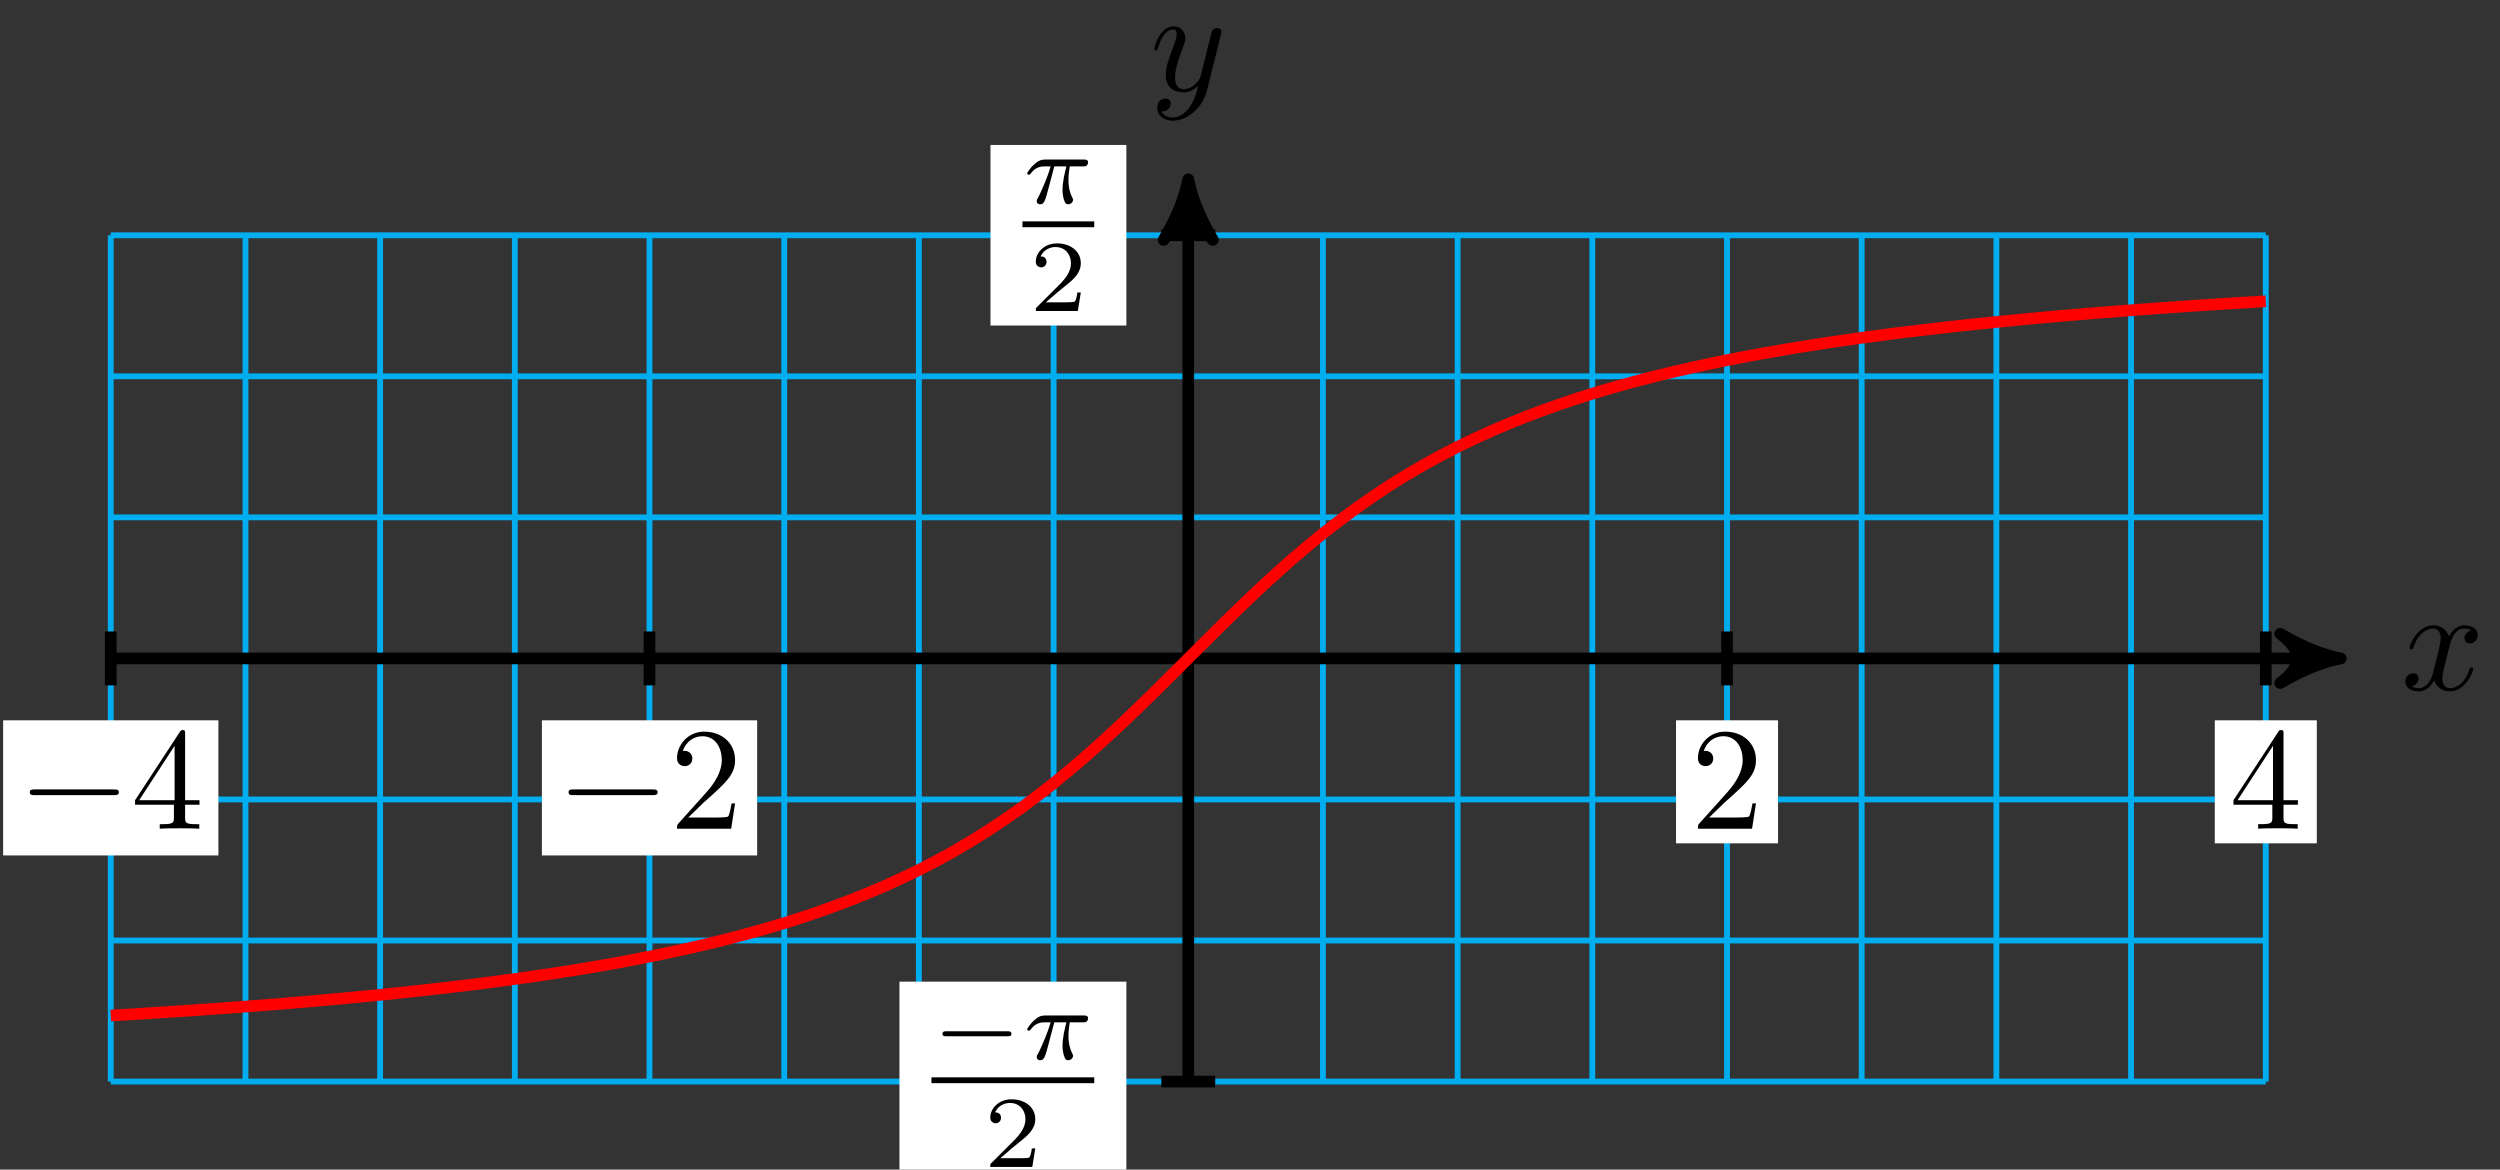 <?xml version="1.0" encoding="UTF-8"?>
<svg xmlns="http://www.w3.org/2000/svg" xmlns:xlink="http://www.w3.org/1999/xlink" width="171pt" height="80pt" viewBox="0 0 171 80" version="1.1">
<rect x="0" y="0" width="171" height="80" fill="#333333" stroke="none"/>
<defs>
<g>
<symbol overflow="visible" id="glyph0-0">
<path style="stroke:none;" d=""/>
</symbol>
<symbol overflow="visible" id="glyph0-1">
<path style="stroke:none;" d="M 4.844 -3.797 C 4.891 -3.938 4.891 -3.953 4.891 -4.031 C 4.891 -4.203 4.75 -4.297 4.594 -4.297 C 4.5 -4.297 4.344 -4.234 4.25 -4.094 C 4.234 -4.031 4.141 -3.734 4.109 -3.547 C 4.031 -3.297 3.969 -3.016 3.906 -2.75 L 3.453 -0.953 C 3.422 -0.812 2.984 -0.109 2.328 -0.109 C 1.828 -0.109 1.719 -0.547 1.719 -0.922 C 1.719 -1.375 1.891 -2 2.219 -2.875 C 2.375 -3.281 2.422 -3.391 2.422 -3.594 C 2.422 -4.031 2.109 -4.406 1.609 -4.406 C 0.656 -4.406 0.297 -2.953 0.297 -2.875 C 0.297 -2.766 0.391 -2.766 0.406 -2.766 C 0.516 -2.766 0.516 -2.797 0.562 -2.953 C 0.844 -3.891 1.234 -4.188 1.578 -4.188 C 1.656 -4.188 1.828 -4.188 1.828 -3.875 C 1.828 -3.625 1.719 -3.359 1.656 -3.172 C 1.25 -2.109 1.078 -1.547 1.078 -1.078 C 1.078 -0.188 1.703 0.109 2.297 0.109 C 2.688 0.109 3.016 -0.062 3.297 -0.344 C 3.172 0.172 3.047 0.672 2.656 1.203 C 2.391 1.531 2.016 1.828 1.562 1.828 C 1.422 1.828 0.969 1.797 0.797 1.406 C 0.953 1.406 1.094 1.406 1.219 1.281 C 1.328 1.203 1.422 1.062 1.422 0.875 C 1.422 0.562 1.156 0.531 1.062 0.531 C 0.828 0.531 0.5 0.688 0.5 1.172 C 0.5 1.672 0.938 2.047 1.562 2.047 C 2.578 2.047 3.609 1.141 3.891 0.016 Z M 4.844 -3.797 "/>
</symbol>
<symbol overflow="visible" id="glyph0-2">
<path style="stroke:none;" d="M 3.328 -3.016 C 3.391 -3.266 3.625 -4.188 4.312 -4.188 C 4.359 -4.188 4.609 -4.188 4.812 -4.062 C 4.531 -4 4.344 -3.766 4.344 -3.516 C 4.344 -3.359 4.453 -3.172 4.719 -3.172 C 4.938 -3.172 5.25 -3.344 5.25 -3.75 C 5.25 -4.266 4.672 -4.406 4.328 -4.406 C 3.75 -4.406 3.406 -3.875 3.281 -3.656 C 3.031 -4.312 2.5 -4.406 2.203 -4.406 C 1.172 -4.406 0.594 -3.125 0.594 -2.875 C 0.594 -2.766 0.703 -2.766 0.719 -2.766 C 0.797 -2.766 0.828 -2.797 0.844 -2.875 C 1.188 -3.938 1.844 -4.188 2.188 -4.188 C 2.375 -4.188 2.719 -4.094 2.719 -3.516 C 2.719 -3.203 2.547 -2.547 2.188 -1.141 C 2.031 -0.531 1.672 -0.109 1.234 -0.109 C 1.172 -0.109 0.953 -0.109 0.734 -0.234 C 0.984 -0.297 1.203 -0.5 1.203 -0.781 C 1.203 -1.047 0.984 -1.125 0.844 -1.125 C 0.531 -1.125 0.297 -0.875 0.297 -0.547 C 0.297 -0.094 0.781 0.109 1.219 0.109 C 1.891 0.109 2.25 -0.594 2.266 -0.641 C 2.391 -0.281 2.75 0.109 3.344 0.109 C 4.375 0.109 4.938 -1.172 4.938 -1.422 C 4.938 -1.531 4.859 -1.531 4.828 -1.531 C 4.734 -1.531 4.719 -1.484 4.688 -1.422 C 4.359 -0.344 3.688 -0.109 3.375 -0.109 C 2.984 -0.109 2.828 -0.422 2.828 -0.766 C 2.828 -0.984 2.875 -1.203 2.984 -1.641 Z M 3.328 -3.016 "/>
</symbol>
<symbol overflow="visible" id="glyph1-0">
<path style="stroke:none;" d=""/>
</symbol>
<symbol overflow="visible" id="glyph1-1">
<path style="stroke:none;" d="M 6.562 -2.297 C 6.734 -2.297 6.922 -2.297 6.922 -2.5 C 6.922 -2.688 6.734 -2.688 6.562 -2.688 L 1.172 -2.688 C 1 -2.688 0.828 -2.688 0.828 -2.5 C 0.828 -2.297 1 -2.297 1.172 -2.297 Z M 6.562 -2.297 "/>
</symbol>
<symbol overflow="visible" id="glyph2-0">
<path style="stroke:none;" d=""/>
</symbol>
<symbol overflow="visible" id="glyph2-1">
<path style="stroke:none;" d="M 1.266 -0.766 L 2.328 -1.797 C 3.875 -3.172 4.469 -3.703 4.469 -4.703 C 4.469 -5.844 3.578 -6.641 2.359 -6.641 C 1.234 -6.641 0.5 -5.719 0.5 -4.828 C 0.5 -4.281 1 -4.281 1.031 -4.281 C 1.203 -4.281 1.547 -4.391 1.547 -4.812 C 1.547 -5.062 1.359 -5.328 1.016 -5.328 C 0.938 -5.328 0.922 -5.328 0.891 -5.312 C 1.109 -5.969 1.656 -6.328 2.234 -6.328 C 3.141 -6.328 3.562 -5.516 3.562 -4.703 C 3.562 -3.906 3.078 -3.125 2.516 -2.5 L 0.609 -0.375 C 0.5 -0.266 0.5 -0.234 0.5 0 L 4.203 0 L 4.469 -1.734 L 4.234 -1.734 C 4.172 -1.438 4.109 -1 4 -0.844 C 3.938 -0.766 3.281 -0.766 3.062 -0.766 Z M 1.266 -0.766 "/>
</symbol>
<symbol overflow="visible" id="glyph2-2">
<path style="stroke:none;" d="M 2.938 -1.641 L 2.938 -0.781 C 2.938 -0.422 2.906 -0.312 2.172 -0.312 L 1.969 -0.312 L 1.969 0 C 2.375 -0.031 2.891 -0.031 3.312 -0.031 C 3.734 -0.031 4.25 -0.031 4.672 0 L 4.672 -0.312 L 4.453 -0.312 C 3.719 -0.312 3.703 -0.422 3.703 -0.781 L 3.703 -1.641 L 4.688 -1.641 L 4.688 -1.953 L 3.703 -1.953 L 3.703 -6.484 C 3.703 -6.688 3.703 -6.75 3.531 -6.75 C 3.453 -6.75 3.422 -6.75 3.344 -6.625 L 0.281 -1.953 L 0.281 -1.641 Z M 2.984 -1.953 L 0.562 -1.953 L 2.984 -5.672 Z M 2.984 -1.953 "/>
</symbol>
<symbol overflow="visible" id="glyph3-0">
<path style="stroke:none;" d=""/>
</symbol>
<symbol overflow="visible" id="glyph3-1">
<path style="stroke:none;" d="M 2.172 -2.531 L 3 -2.531 C 2.891 -2.109 2.734 -1.484 2.734 -0.922 C 2.734 -0.641 2.781 -0.453 2.812 -0.312 C 2.922 0.047 3.016 0.062 3.125 0.062 C 3.297 0.062 3.453 -0.078 3.453 -0.25 C 3.453 -0.297 3.438 -0.328 3.406 -0.391 C 3.266 -0.656 3.141 -1.047 3.141 -1.625 C 3.141 -1.75 3.141 -2.031 3.234 -2.531 L 4.109 -2.531 C 4.234 -2.531 4.297 -2.531 4.375 -2.578 C 4.469 -2.656 4.484 -2.766 4.484 -2.797 C 4.484 -3 4.312 -3 4.188 -3 L 1.562 -3 C 1.281 -3 1.078 -2.938 0.766 -2.641 C 0.578 -2.484 0.312 -2.109 0.312 -2.047 C 0.312 -1.969 0.406 -1.969 0.438 -1.969 C 0.516 -1.969 0.516 -1.984 0.562 -2.047 C 0.906 -2.531 1.344 -2.531 1.5 -2.531 L 1.922 -2.531 C 1.703 -1.766 1.328 -0.938 1.125 -0.516 C 1.078 -0.438 1.016 -0.281 0.984 -0.266 C 0.984 -0.234 0.969 -0.203 0.969 -0.156 C 0.969 -0.047 1.047 0.062 1.219 0.062 C 1.484 0.062 1.562 -0.25 1.734 -0.875 Z M 2.172 -2.531 "/>
</symbol>
<symbol overflow="visible" id="glyph4-0">
<path style="stroke:none;" d=""/>
</symbol>
<symbol overflow="visible" id="glyph4-1">
<path style="stroke:none;" d="M 3.516 -1.266 L 3.281 -1.266 C 3.266 -1.109 3.188 -0.703 3.094 -0.641 C 3.047 -0.594 2.516 -0.594 2.406 -0.594 L 1.125 -0.594 C 1.859 -1.234 2.109 -1.438 2.516 -1.766 C 3.031 -2.172 3.516 -2.609 3.516 -3.266 C 3.516 -4.109 2.781 -4.625 1.891 -4.625 C 1.031 -4.625 0.438 -4.016 0.438 -3.375 C 0.438 -3.031 0.734 -2.984 0.812 -2.984 C 0.969 -2.984 1.172 -3.109 1.172 -3.359 C 1.172 -3.484 1.125 -3.734 0.766 -3.734 C 0.984 -4.219 1.453 -4.375 1.781 -4.375 C 2.484 -4.375 2.844 -3.828 2.844 -3.266 C 2.844 -2.656 2.406 -2.188 2.188 -1.938 L 0.516 -0.266 C 0.438 -0.203 0.438 -0.188 0.438 0 L 3.312 0 Z M 3.516 -1.266 "/>
</symbol>
<symbol overflow="visible" id="glyph5-0">
<path style="stroke:none;" d=""/>
</symbol>
<symbol overflow="visible" id="glyph5-1">
<path style="stroke:none;" d="M 5.188 -1.578 C 5.297 -1.578 5.469 -1.578 5.469 -1.734 C 5.469 -1.922 5.297 -1.922 5.188 -1.922 L 1.031 -1.922 C 0.922 -1.922 0.75 -1.922 0.75 -1.75 C 0.75 -1.578 0.906 -1.578 1.031 -1.578 Z M 5.188 -1.578 "/>
</symbol>
</g>
</defs>
<g id="surface1">
<path style="fill:none;stroke-width:0.399;stroke-linecap:butt;stroke-linejoin:miter;stroke:rgb(0%,67.839%,93.729%);stroke-opacity:1;stroke-miterlimit:10;" d="M -73.702 -28.944 L 73.702 -28.944 M -73.702 -19.296 L 73.702 -19.296 M -73.702 -9.648 L 73.702 -9.648 M -73.702 -0.001 L 73.702 -0.001 M -73.702 9.647 L 73.702 9.647 M -73.702 19.295 L 73.702 19.295 M -73.702 28.942 L 73.702 28.942 M -73.702 -28.944 L -73.702 28.942 M -64.487 -28.944 L -64.487 28.942 M -55.276 -28.944 L -55.276 28.942 M -46.062 -28.944 L -46.062 28.942 M -36.851 -28.944 L -36.851 28.942 M -27.636 -28.944 L -27.636 28.942 M -18.425 -28.944 L -18.425 28.942 M -9.211 -28.944 L -9.211 28.942 M -0 -28.944 L -0 28.942 M 9.211 -28.944 L 9.211 28.942 M 18.425 -28.944 L 18.425 28.942 M 27.636 -28.944 L 27.636 28.942 M 36.851 -28.944 L 36.851 28.942 M 46.062 -28.944 L 46.062 28.942 M 55.276 -28.944 L 55.276 28.942 M 64.487 -28.944 L 64.487 28.942 M 73.702 -28.944 L 73.702 28.942 " transform="matrix(1,0,0,-1,81.277,45.035)"/>
<path style="fill:none;stroke-width:0.797;stroke-linecap:butt;stroke-linejoin:miter;stroke:rgb(0%,0%,0%);stroke-opacity:1;stroke-miterlimit:10;" d="M -0 -28.944 L -0 31.731 " transform="matrix(1,0,0,-1,81.277,45.035)"/>
<path style="fill-rule:nonzero;fill:rgb(0%,0%,0%);fill-opacity:1;stroke-width:0.797;stroke-linecap:butt;stroke-linejoin:round;stroke:rgb(0%,0%,0%);stroke-opacity:1;stroke-miterlimit:10;" d="M 1.035 0 C -0.257 0.258 -1.554 0.777 -3.109 1.684 C -1.554 0.52 -1.554 -0.52 -3.109 -1.684 C -1.554 -0.777 -0.257 -0.258 1.035 0 Z M 1.035 0 " transform="matrix(0,-1,-1,0,81.277,13.301)"/>
<g style="fill:rgb(0%,0%,0%);fill-opacity:1;">
  <use xlink:href="#glyph0-1" x="78.656" y="6.209"/>
</g>
<path style="fill:none;stroke-width:0.797;stroke-linecap:butt;stroke-linejoin:miter;stroke:rgb(0%,0%,0%);stroke-opacity:1;stroke-miterlimit:10;" d="M -73.702 -0.001 L 77.795 -0.001 " transform="matrix(1,0,0,-1,81.277,45.035)"/>
<path style="fill-rule:nonzero;fill:rgb(0%,0%,0%);fill-opacity:1;stroke-width:0.797;stroke-linecap:butt;stroke-linejoin:round;stroke:rgb(0%,0%,0%);stroke-opacity:1;stroke-miterlimit:10;" d="M 1.036 -0.001 C -0.26 0.257 -1.553 0.777 -3.108 1.683 C -1.553 0.519 -1.553 -0.516 -3.108 -1.684 C -1.553 -0.778 -0.26 -0.258 1.036 -0.001 Z M 1.036 -0.001 " transform="matrix(1,0,0,-1,159.073,45.035)"/>
<g style="fill:rgb(0%,0%,0%);fill-opacity:1;">
  <use xlink:href="#glyph0-2" x="164.227" y="47.18"/>
</g>
<path style="fill:none;stroke-width:0.797;stroke-linecap:butt;stroke-linejoin:miter;stroke:rgb(0%,0%,0%);stroke-opacity:1;stroke-miterlimit:10;" d="M -36.851 1.843 L -36.851 -1.844 " transform="matrix(1,0,0,-1,81.277,45.035)"/>
<path style=" stroke:none;fill-rule:nonzero;fill:rgb(100%,100%,100%);fill-opacity:1;" d="M 37.066 58.512 L 51.789 58.512 L 51.789 49.27 L 37.066 49.27 Z M 37.066 58.512 "/>
<g style="fill:rgb(0%,0%,0%);fill-opacity:1;">
  <use xlink:href="#glyph1-1" x="38.06" y="56.685"/>
</g>
<g style="fill:rgb(0%,0%,0%);fill-opacity:1;">
  <use xlink:href="#glyph2-1" x="45.809" y="56.686"/>
</g>
<path style="fill:none;stroke-width:0.797;stroke-linecap:butt;stroke-linejoin:miter;stroke:rgb(0%,0%,0%);stroke-opacity:1;stroke-miterlimit:10;" d="M 36.851 1.843 L 36.851 -1.844 " transform="matrix(1,0,0,-1,81.277,45.035)"/>
<path style=" stroke:none;fill-rule:nonzero;fill:rgb(100%,100%,100%);fill-opacity:1;" d="M 114.641 57.684 L 121.617 57.684 L 121.617 49.27 L 114.641 49.27 Z M 114.641 57.684 "/>
<g style="fill:rgb(0%,0%,0%);fill-opacity:1;">
  <use xlink:href="#glyph2-1" x="115.638" y="56.685"/>
</g>
<path style="fill:none;stroke-width:0.797;stroke-linecap:butt;stroke-linejoin:miter;stroke:rgb(0%,0%,0%);stroke-opacity:1;stroke-miterlimit:10;" d="M -73.702 1.843 L -73.702 -1.844 " transform="matrix(1,0,0,-1,81.277,45.035)"/>
<path style=" stroke:none;fill-rule:nonzero;fill:rgb(100%,100%,100%);fill-opacity:1;" d="M 0.215 58.512 L 14.938 58.512 L 14.938 49.27 L 0.215 49.27 Z M 0.215 58.512 "/>
<g style="fill:rgb(0%,0%,0%);fill-opacity:1;">
  <use xlink:href="#glyph1-1" x="1.21" y="56.685"/>
</g>
<g style="fill:rgb(0%,0%,0%);fill-opacity:1;">
  <use xlink:href="#glyph2-2" x="8.958" y="56.686"/>
</g>
<path style="fill:none;stroke-width:0.797;stroke-linecap:butt;stroke-linejoin:miter;stroke:rgb(0%,0%,0%);stroke-opacity:1;stroke-miterlimit:10;" d="M 73.702 1.843 L 73.702 -1.844 " transform="matrix(1,0,0,-1,81.277,45.035)"/>
<path style=" stroke:none;fill-rule:nonzero;fill:rgb(100%,100%,100%);fill-opacity:1;" d="M 151.492 57.684 L 158.469 57.684 L 158.469 49.27 L 151.492 49.27 Z M 151.492 57.684 "/>
<g style="fill:rgb(0%,0%,0%);fill-opacity:1;">
  <use xlink:href="#glyph2-2" x="152.489" y="56.685"/>
</g>
<path style="fill:none;stroke-width:0.797;stroke-linecap:butt;stroke-linejoin:miter;stroke:rgb(0%,0%,0%);stroke-opacity:1;stroke-miterlimit:10;" d="M 1.844 28.942 L -1.844 28.942 " transform="matrix(1,0,0,-1,81.277,45.035)"/>
<path style=" stroke:none;fill-rule:nonzero;fill:rgb(100%,100%,100%);fill-opacity:1;" d="M 67.75 22.266 L 77.043 22.266 L 77.043 9.914 L 67.75 9.914 Z M 67.75 22.266 "/>
<g style="fill:rgb(0%,0%,0%);fill-opacity:1;">
  <use xlink:href="#glyph3-1" x="69.942" y="13.913"/>
</g>
<path style="fill:none;stroke-width:0.399;stroke-linecap:butt;stroke-linejoin:miter;stroke:rgb(0%,0%,0%);stroke-opacity:1;stroke-miterlimit:10;" d="M 168.47 -29.546 L 173.38 -29.546 " transform="matrix(1,0,0,-1,-98.532,-14.204)"/>
<g style="fill:rgb(0%,0%,0%);fill-opacity:1;">
  <use xlink:href="#glyph4-1" x="70.411" y="21.272"/>
</g>
<path style="fill:none;stroke-width:0.797;stroke-linecap:butt;stroke-linejoin:miter;stroke:rgb(0%,0%,0%);stroke-opacity:1;stroke-miterlimit:10;" d="M 1.844 -28.944 L -1.844 -28.944 " transform="matrix(1,0,0,-1,81.277,45.035)"/>
<path style=" stroke:none;fill-rule:nonzero;fill:rgb(100%,100%,100%);fill-opacity:1;" d="M 61.523 80.812 L 77.043 80.812 L 77.043 67.145 L 61.523 67.145 Z M 61.523 80.812 "/>
<g style="fill:rgb(0%,0%,0%);fill-opacity:1;">
  <use xlink:href="#glyph5-1" x="63.715" y="72.459"/>
</g>
<g style="fill:rgb(0%,0%,0%);fill-opacity:1;">
  <use xlink:href="#glyph3-1" x="69.942" y="72.459"/>
</g>
<path style="fill:none;stroke-width:0.399;stroke-linecap:butt;stroke-linejoin:miter;stroke:rgb(0%,0%,0%);stroke-opacity:1;stroke-miterlimit:10;" d="M 168.471 -29.547 L 179.607 -29.547 " transform="matrix(1,0,0,-1,-104.759,44.342)"/>
<g style="fill:rgb(0%,0%,0%);fill-opacity:1;">
  <use xlink:href="#glyph4-1" x="67.297" y="79.817"/>
</g>
<path style="fill:none;stroke-width:0.797;stroke-linecap:butt;stroke-linejoin:miter;stroke:rgb(100%,0%,0%);stroke-opacity:1;stroke-miterlimit:10;" d="M -73.702 -24.428 C -73.702 -24.428 -72.038 -24.331 -71.397 -24.288 C -70.76 -24.249 -69.733 -24.182 -69.096 -24.139 C -68.456 -24.096 -67.432 -24.03 -66.792 -23.983 C -66.151 -23.936 -65.128 -23.862 -64.487 -23.815 C -63.85 -23.764 -62.823 -23.686 -62.186 -23.635 C -61.546 -23.585 -60.522 -23.499 -59.882 -23.444 C -59.241 -23.385 -58.218 -23.296 -57.577 -23.233 C -56.94 -23.175 -55.913 -23.077 -55.276 -23.014 C -54.636 -22.948 -53.612 -22.843 -52.972 -22.772 C -52.335 -22.706 -51.308 -22.589 -50.671 -22.514 C -50.03 -22.44 -49.007 -22.315 -48.366 -22.237 C -47.726 -22.155 -46.702 -22.018 -46.062 -21.929 C -45.425 -21.843 -44.398 -21.694 -43.761 -21.6 C -43.12 -21.503 -42.097 -21.343 -41.456 -21.237 C -40.819 -21.128 -39.792 -20.952 -39.155 -20.839 C -38.515 -20.722 -37.491 -20.526 -36.851 -20.397 C -36.21 -20.272 -35.187 -20.054 -34.546 -19.913 C -33.909 -19.772 -32.882 -19.534 -32.245 -19.374 C -31.605 -19.218 -30.581 -18.952 -29.941 -18.776 C -29.3 -18.601 -28.277 -18.304 -27.636 -18.109 C -26.999 -17.909 -25.972 -17.577 -25.335 -17.355 C -24.695 -17.132 -23.671 -16.757 -23.031 -16.507 C -22.394 -16.257 -21.367 -15.835 -20.73 -15.554 C -20.089 -15.269 -19.066 -14.792 -18.425 -14.472 C -17.785 -14.152 -16.761 -13.609 -16.121 -13.246 C -15.484 -12.882 -14.457 -12.265 -13.82 -11.855 C -13.179 -11.445 -12.156 -10.754 -11.515 -10.293 C -10.875 -9.832 -9.851 -9.055 -9.211 -8.543 C -8.574 -8.031 -7.547 -7.168 -6.91 -6.609 C -6.269 -6.051 -5.246 -5.113 -4.605 -4.512 C -3.969 -3.914 -2.941 -2.918 -2.305 -2.289 C -1.664 -1.665 -0.641 -0.637 -0 -0.001 C 0.641 0.636 1.664 1.663 2.305 2.292 C 2.941 2.917 3.969 3.913 4.605 4.515 C 5.246 5.112 6.269 6.05 6.91 6.612 C 7.547 7.171 8.574 8.03 9.211 8.542 C 9.851 9.053 10.875 9.831 11.515 10.292 C 12.156 10.752 13.179 11.448 13.82 11.858 C 14.457 12.268 15.484 12.881 16.121 13.244 C 16.761 13.608 17.785 14.151 18.425 14.471 C 19.066 14.791 20.089 15.272 20.73 15.553 C 21.367 15.834 22.394 16.256 23.031 16.506 C 23.671 16.76 24.695 17.135 25.335 17.353 C 25.972 17.576 26.999 17.908 27.636 18.107 C 28.277 18.303 29.3 18.599 29.941 18.775 C 30.581 18.951 31.605 19.217 32.245 19.377 C 32.882 19.533 33.909 19.771 34.546 19.912 C 35.187 20.056 36.21 20.271 36.851 20.4 C 37.491 20.529 38.515 20.72 39.155 20.838 C 39.792 20.955 40.819 21.131 41.456 21.236 C 42.097 21.341 43.12 21.502 43.761 21.599 C 44.398 21.693 45.425 21.841 46.062 21.931 C 46.702 22.017 47.726 22.154 48.366 22.236 C 49.007 22.318 50.03 22.439 50.671 22.513 C 51.308 22.591 52.335 22.705 52.972 22.775 C 53.612 22.841 54.636 22.951 55.276 23.013 C 55.913 23.08 56.94 23.173 57.577 23.236 C 58.218 23.294 59.241 23.388 59.882 23.443 C 60.522 23.498 61.546 23.583 62.186 23.634 C 62.823 23.685 63.85 23.767 64.487 23.814 C 65.128 23.861 66.151 23.939 66.792 23.982 C 67.432 24.029 68.456 24.099 69.096 24.142 C 69.733 24.185 70.76 24.247 71.397 24.29 C 72.038 24.329 73.702 24.427 73.702 24.427 " transform="matrix(1,0,0,-1,81.277,45.035)"/>
</g>
</svg>

